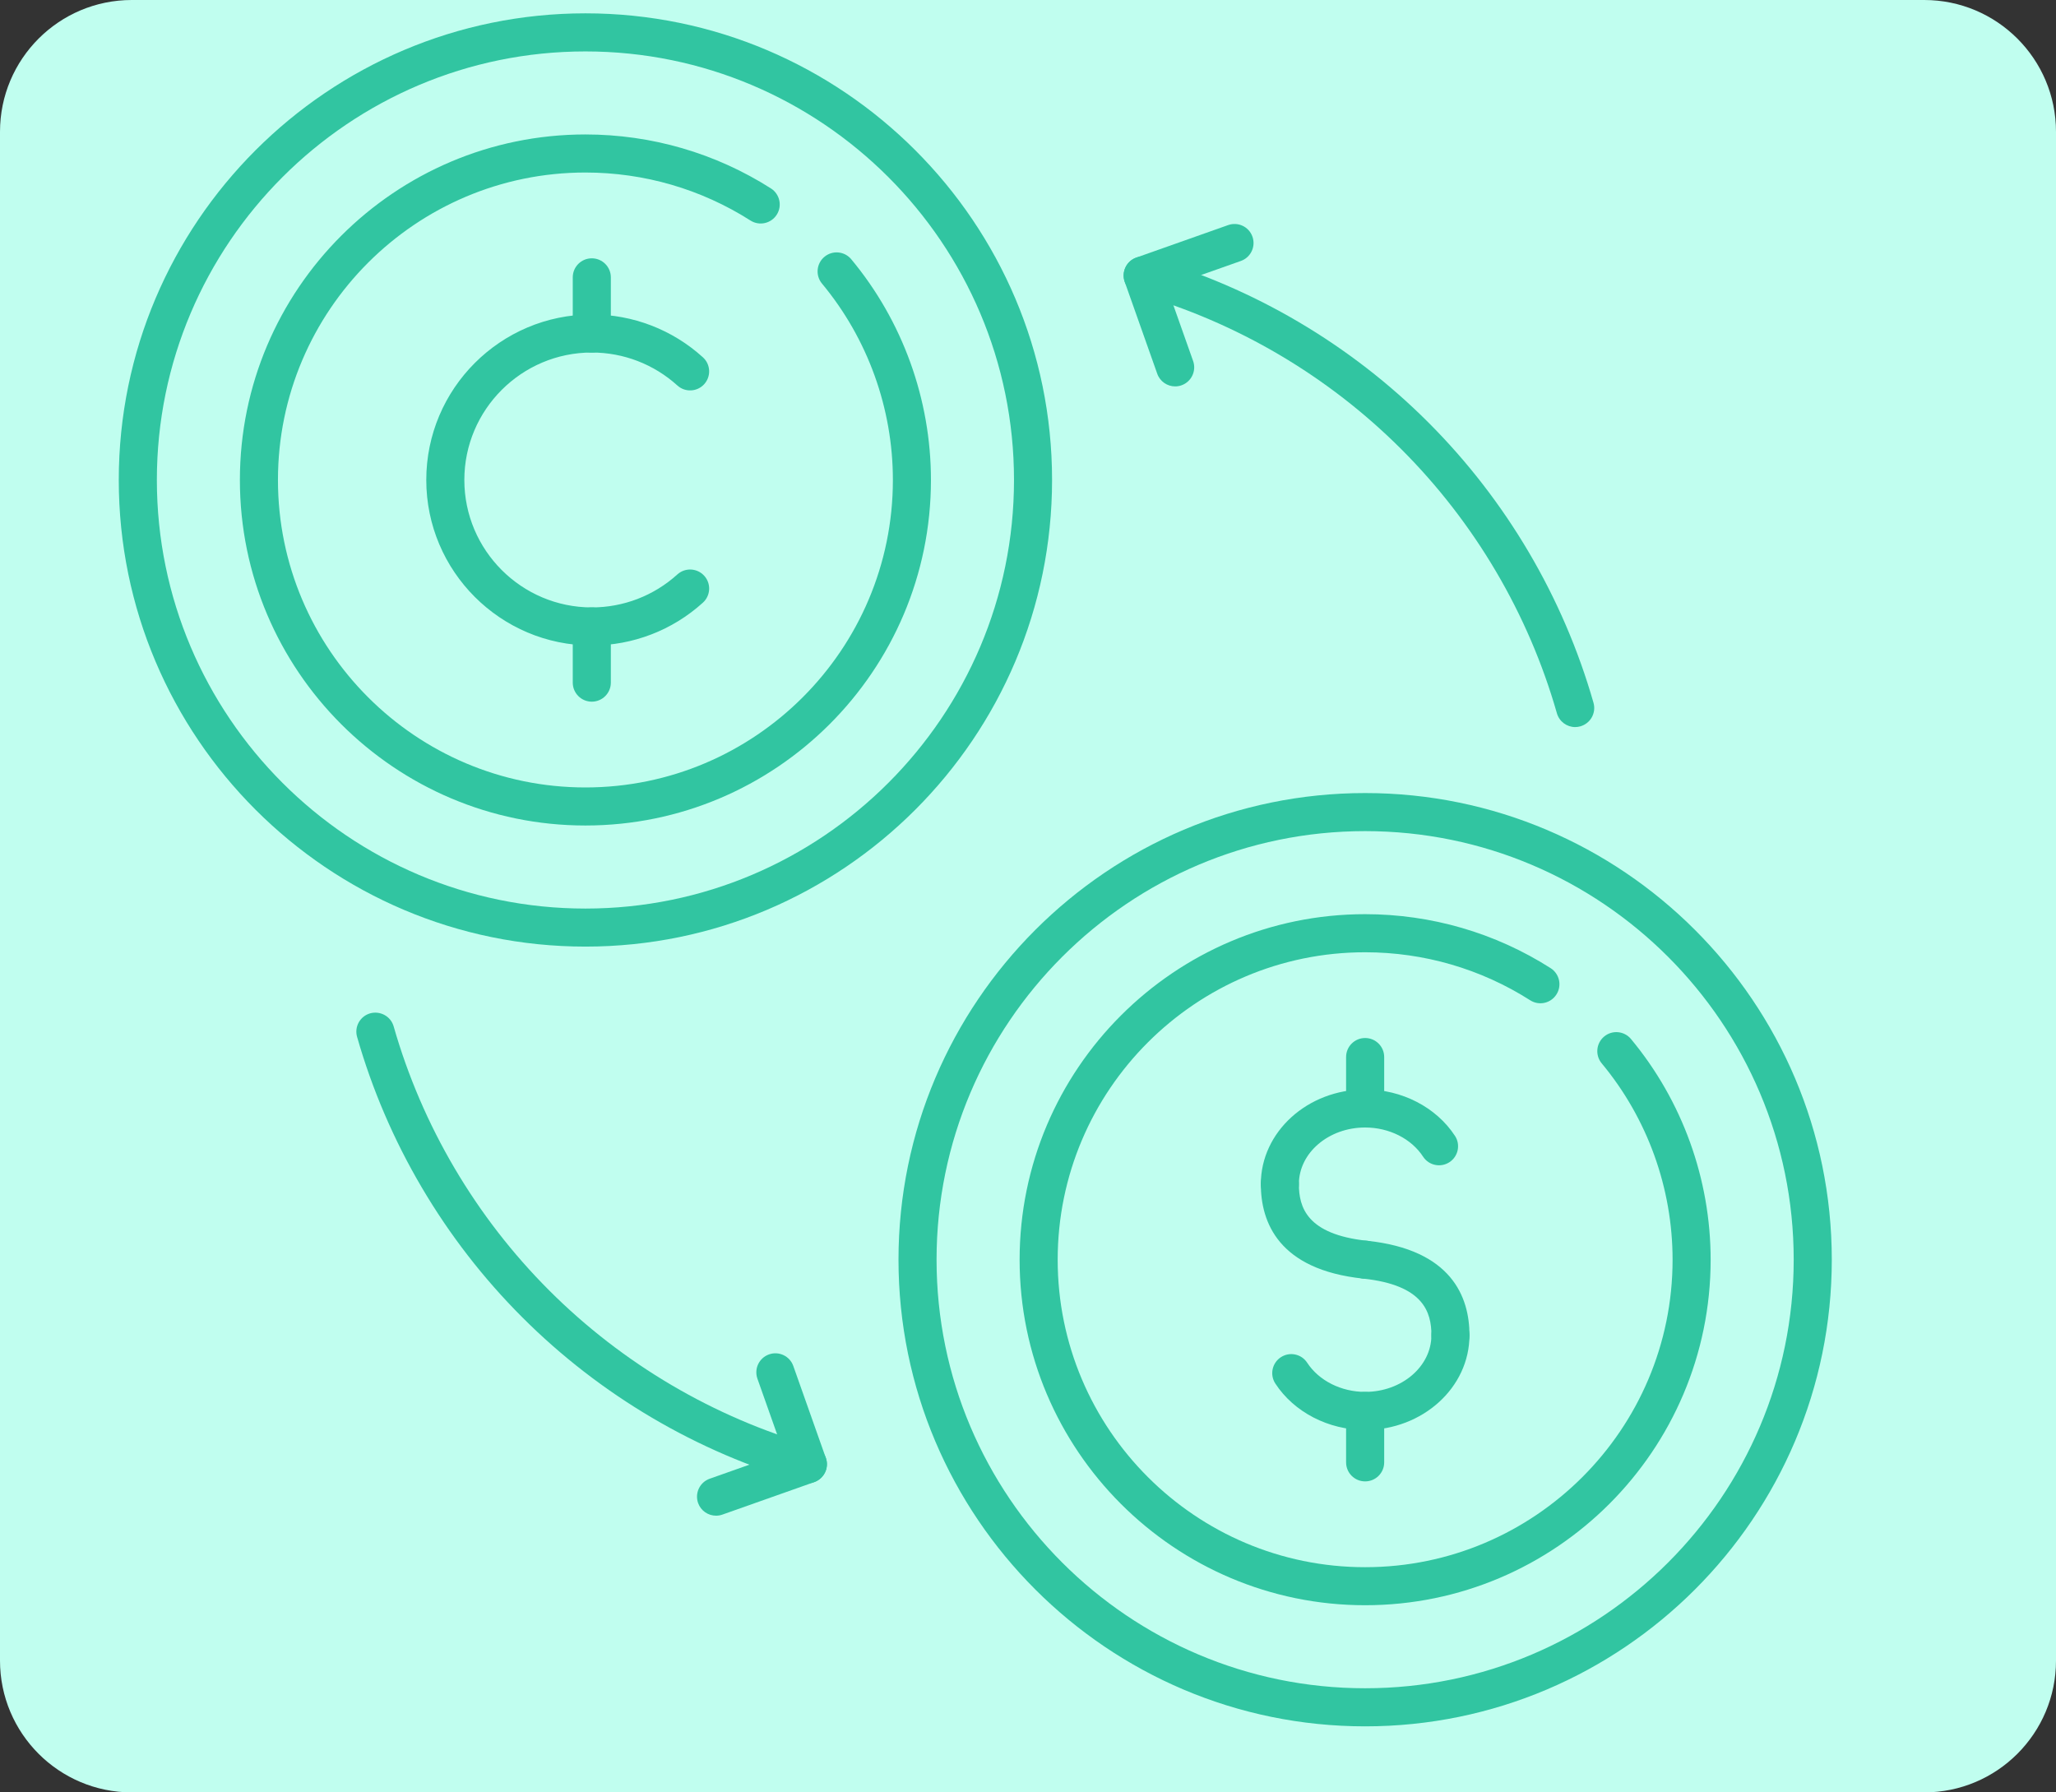 <svg width="78" height="68" viewBox="0 0 78 68" fill="none" xmlns="http://www.w3.org/2000/svg">
<rect x="0" y="0" width="78" height="68" fill="#333333" stroke="none"/>
<path d="M0 5C0 2.239 2.239 0 5 0H73C75.761 0 78 2.239 78 5V63C78 65.761 75.761 68 73 68H5C2.239 68 0 65.761 0 63V5Z" fill="#C0FEEF"/>
<path d="M22.21 31.318C14.982 31.318 9.101 25.438 9.101 18.21C9.101 10.982 14.981 5.101 22.21 5.101C24.712 5.101 27.146 5.809 29.247 7.148C29.584 7.363 29.682 7.809 29.468 8.145C29.253 8.482 28.806 8.58 28.471 8.366C26.602 7.175 24.437 6.545 22.21 6.545C15.778 6.545 10.545 11.778 10.545 18.21C10.545 24.642 15.778 29.874 22.21 29.874C28.642 29.874 33.874 24.641 33.874 18.21C33.874 15.492 32.919 12.845 31.184 10.758C30.93 10.452 30.971 9.997 31.278 9.742C31.585 9.487 32.041 9.529 32.295 9.836C34.245 12.181 35.318 15.155 35.318 18.21C35.318 25.438 29.438 31.318 22.21 31.318Z" fill="#31C5A1"/>
<path d="M22.21 35.912C12.448 35.912 4.506 27.971 4.506 18.21C4.506 8.449 12.448 0.506 22.21 0.506C31.971 0.506 39.913 8.448 39.913 18.21C39.913 27.971 31.971 35.912 22.21 35.912ZM22.21 1.951C13.244 1.951 5.951 9.244 5.951 18.21C5.951 27.175 13.244 34.469 22.21 34.469C31.175 34.469 38.469 27.175 38.469 18.21C38.469 9.244 31.174 1.951 22.21 1.951Z" fill="#31C5A1"/>
<path d="M22.451 24.488C18.989 24.488 16.172 21.671 16.172 18.209C16.172 14.746 18.989 11.93 22.451 11.93C24.013 11.93 25.51 12.507 26.666 13.555C26.962 13.823 26.984 14.279 26.716 14.575C26.448 14.869 25.993 14.893 25.697 14.624C24.806 13.818 23.654 13.374 22.451 13.374C19.786 13.374 17.616 15.543 17.616 18.209C17.616 20.875 19.786 23.044 22.451 23.044C23.654 23.044 24.806 22.6 25.697 21.793C25.993 21.525 26.449 21.549 26.717 21.844C26.985 22.139 26.962 22.596 26.666 22.864C25.509 23.911 24.013 24.488 22.451 24.488Z" fill="#31C5A1"/>
<path d="M22.451 13.375C22.053 13.375 21.729 13.051 21.729 12.652V10.522C21.729 10.123 22.053 9.8 22.451 9.8C22.85 9.8 23.174 10.123 23.174 10.522V12.652C23.174 13.051 22.85 13.375 22.451 13.375Z" fill="#31C5A1"/>
<path d="M22.451 26.62C22.053 26.62 21.729 26.296 21.729 25.898V23.766C21.729 23.367 22.053 23.044 22.451 23.044C22.85 23.044 23.174 23.367 23.174 23.766V25.898C23.174 26.296 22.85 26.62 22.451 26.62Z" fill="#31C5A1"/>
<path d="M51.79 60.899C44.562 60.899 38.682 55.018 38.682 47.791C38.682 40.562 44.562 34.682 51.79 34.682C54.294 34.682 56.727 35.39 58.828 36.73C59.164 36.945 59.263 37.391 59.048 37.727C58.834 38.064 58.389 38.164 58.051 37.948C56.183 36.757 54.018 36.127 51.79 36.127C45.359 36.127 40.126 41.36 40.126 47.792C40.126 54.223 45.359 59.456 51.79 59.456C58.222 59.456 63.454 54.223 63.454 47.792C63.454 45.073 62.5 42.427 60.764 40.34C60.51 40.033 60.552 39.578 60.859 39.323C61.165 39.068 61.621 39.111 61.876 39.418C63.825 41.764 64.898 44.737 64.898 47.792C64.899 55.018 59.018 60.899 51.79 60.899Z" fill="#31C5A1"/>
<path d="M51.79 65.494C42.029 65.494 34.087 57.552 34.087 47.79C34.087 38.029 42.029 30.087 51.79 30.087C61.551 30.087 69.494 38.029 69.494 47.79C69.494 57.551 61.552 65.494 51.79 65.494ZM51.79 31.531C42.825 31.531 35.531 38.825 35.531 47.79C35.531 56.756 42.825 64.049 51.79 64.049C60.756 64.049 68.049 56.756 68.049 47.79C68.049 38.825 60.756 31.531 51.79 31.531Z" fill="#31C5A1"/>
<path d="M51.791 48.513C51.766 48.513 51.741 48.511 51.715 48.508C48.506 48.169 47.833 46.371 47.833 44.922C47.833 44.522 48.155 44.2 48.555 44.2C48.954 44.2 49.277 44.522 49.277 44.922C49.277 45.795 49.571 46.829 51.867 47.073C52.263 47.114 52.551 47.47 52.509 47.867C52.47 48.238 52.156 48.513 51.791 48.513Z" fill="#31C5A1"/>
<path d="M48.555 45.644C48.155 45.644 47.833 45.322 47.833 44.922C47.833 42.942 49.608 41.331 51.79 41.331C53.183 41.331 54.488 42.006 55.198 43.092C55.417 43.426 55.322 43.873 54.989 44.091C54.654 44.309 54.207 44.216 53.989 43.882C53.543 43.199 52.701 42.775 51.79 42.775C50.404 42.775 49.277 43.738 49.277 44.922C49.277 45.321 48.954 45.644 48.555 45.644Z" fill="#31C5A1"/>
<path d="M51.79 54.25C50.398 54.25 49.093 53.576 48.384 52.49C48.165 52.156 48.259 51.708 48.593 51.49C48.927 51.272 49.375 51.365 49.592 51.7C50.038 52.381 50.881 52.805 51.79 52.805C53.177 52.805 54.304 51.842 54.304 50.658C54.304 50.259 54.627 49.936 55.026 49.936C55.425 49.936 55.748 50.259 55.748 50.658C55.749 52.639 53.973 54.25 51.79 54.25Z" fill="#31C5A1"/>
<path d="M55.027 51.381C54.627 51.381 54.305 51.059 54.305 50.659C54.305 49.785 54.011 48.751 51.715 48.508C51.318 48.466 51.031 48.111 51.073 47.715C51.114 47.317 51.476 47.031 51.866 47.072C55.075 47.41 55.749 49.209 55.749 50.658C55.749 51.059 55.426 51.381 55.027 51.381Z" fill="#31C5A1"/>
<path d="M51.79 42.775C51.391 42.775 51.068 42.452 51.068 42.053V40.102C51.068 39.703 51.391 39.38 51.79 39.38C52.19 39.38 52.513 39.703 52.513 40.102V42.053C52.513 42.452 52.19 42.775 51.79 42.775Z" fill="#31C5A1"/>
<path d="M51.79 56.201C51.391 56.201 51.068 55.878 51.068 55.479V53.528C51.068 53.129 51.391 52.806 51.79 52.806C52.19 52.806 52.513 53.129 52.513 53.528V55.479C52.513 55.878 52.19 56.201 51.79 56.201Z" fill="#31C5A1"/>
<path d="M59.759 27.584C59.445 27.584 59.156 27.376 59.065 27.059C57.989 23.291 55.95 19.828 53.167 17.046C50.384 14.263 46.922 12.224 43.153 11.147C42.769 11.037 42.547 10.638 42.656 10.254C42.766 9.87 43.169 9.65 43.548 9.758C47.553 10.902 51.232 13.069 54.187 16.025C57.142 18.98 59.309 22.659 60.454 26.662C60.563 27.046 60.341 27.445 59.957 27.555C59.891 27.574 59.825 27.584 59.759 27.584Z" fill="#31C5A1"/>
<path d="M44.583 14.659C44.286 14.659 44.007 14.474 43.903 14.178L42.67 10.694C42.537 10.317 42.734 9.905 43.109 9.772L46.594 8.539C46.972 8.406 47.383 8.603 47.515 8.979C47.648 9.355 47.451 9.767 47.076 9.9L44.272 10.892L45.264 13.695C45.397 14.071 45.2 14.484 44.825 14.617C44.745 14.646 44.663 14.659 44.583 14.659Z" fill="#31C5A1"/>
<path d="M30.65 56.27C30.584 56.27 30.517 56.26 30.451 56.242C26.447 55.098 22.768 52.931 19.813 49.975C16.858 47.021 14.691 43.342 13.547 39.337C13.437 38.954 13.659 38.554 14.043 38.444C14.427 38.339 14.826 38.557 14.935 38.941C16.013 42.711 18.052 46.174 20.834 48.955C23.616 51.737 27.079 53.777 30.849 54.854C31.232 54.964 31.454 55.364 31.345 55.746C31.253 56.063 30.964 56.27 30.65 56.27Z" fill="#31C5A1"/>
<path d="M27.165 57.502C26.868 57.502 26.59 57.318 26.484 57.022C26.352 56.645 26.549 56.232 26.924 56.1L29.727 55.108L28.735 52.305C28.602 51.929 28.799 51.516 29.175 51.383C29.549 51.25 29.963 51.446 30.096 51.822L31.329 55.306C31.393 55.487 31.383 55.686 31.3 55.859C31.217 56.032 31.07 56.165 30.889 56.229L27.405 57.461C27.326 57.489 27.245 57.502 27.165 57.502Z" fill="#31C5A1"/>
</svg>
